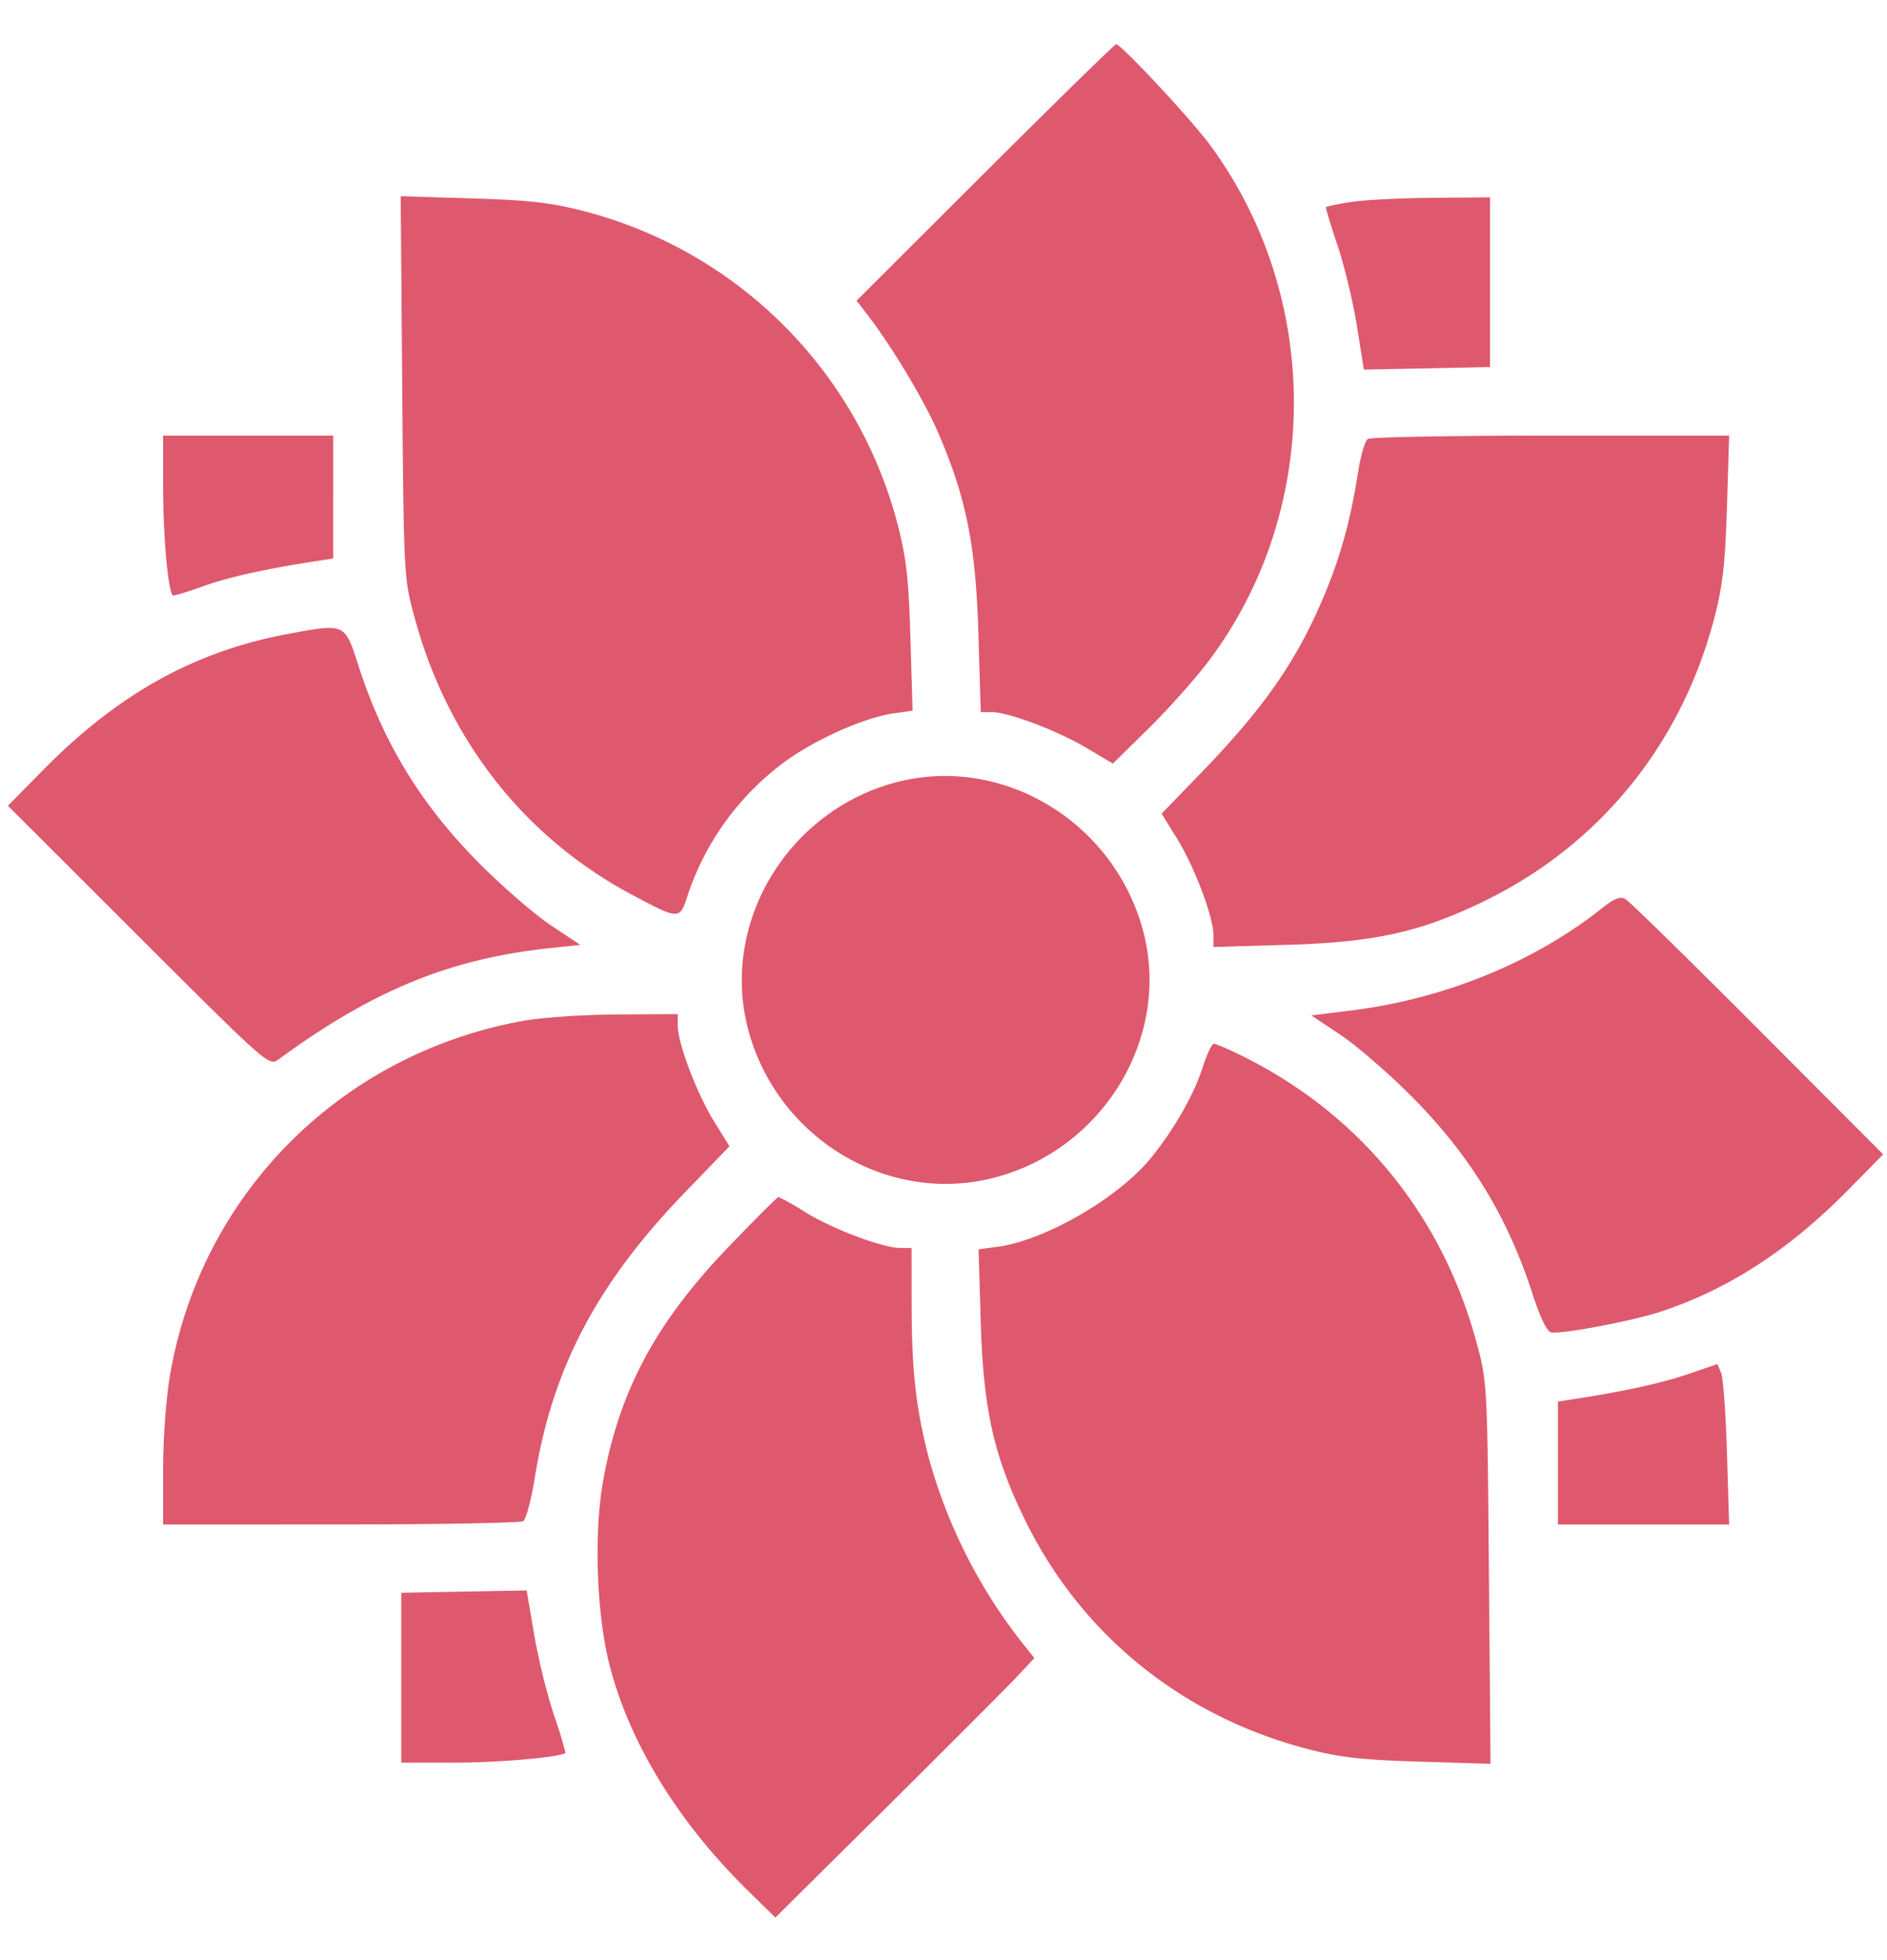 <svg width="26" height="27" fill="none" xmlns="http://www.w3.org/2000/svg"><path fill-rule="evenodd" clip-rule="evenodd" d="M13.572 2.376l-1.77 1.766.118.152c.35.447.808 1.207 1.007 1.667.388.9.518 1.552.554 2.778l.032 1.07h.153c.234.002.912.259 1.311.497l.357.212.495-.487c.272-.267.645-.687.829-.931 1.554-2.07 1.56-5.003.016-7.101-.257-.35-1.227-1.39-1.295-1.39-.02 0-.833.796-1.807 1.767zm-8.03 2.957c.022 2.617.022 2.632.174 3.186.458 1.679 1.512 3.018 2.994 3.807.659.35.655.35.771-.011a3.753 3.753 0 011.36-1.842c.426-.304 1.088-.594 1.476-.647l.257-.036-.03-1.002c-.024-.827-.056-1.103-.182-1.587a6.024 6.024 0 00-4.284-4.284c-.48-.126-.765-.159-1.572-.184l-.985-.03.021 2.63zM18.6 2.785a2.895 2.895 0 00-.331.066c-.007.008.065.246.16.53.096.285.216.786.268 1.114l.095.596.869-.017.869-.018V2.718l-.806.007c-.443.004-.949.03-1.124.06zM2.248 6.747c0 .637.068 1.392.132 1.455.01.01.196-.046.413-.124.347-.127.876-.244 1.578-.351l.22-.034V6H2.247v.747zm16.6-.701c-.04.024-.1.228-.135.453-.1.639-.232 1.13-.442 1.641-.379.927-.83 1.583-1.716 2.5l-.55.568.214.345c.24.39.498 1.072.5 1.324l.001.168 1.01-.03c1.227-.035 1.874-.182 2.77-.627 1.557-.773 2.668-2.15 3.117-3.862.12-.455.153-.752.178-1.545l.03-.981h-2.454c-1.35 0-2.485.021-2.524.046zM3.99 8.728c-1.305.24-2.363.827-3.412 1.895l-.469.476 1.798 1.796c1.792 1.788 1.8 1.795 1.934 1.696 1.303-.954 2.366-1.388 3.756-1.533l.4-.042-.4-.265c-.219-.146-.652-.519-.962-.828-.823-.82-1.349-1.675-1.698-2.76-.186-.578-.18-.576-.947-.435zm8.342 2.052c-1.486.4-2.405 1.938-2.026 3.39.392 1.506 1.928 2.434 3.394 2.052 1.5-.39 2.433-1.928 2.054-3.385-.396-1.519-1.95-2.453-3.422-2.057zm9.743 1.729c-.941.748-2.182 1.253-3.465 1.411l-.542.067.395.263c.218.145.65.517.96.826.822.82 1.348 1.675 1.697 2.76.099.306.195.505.25.516.145.03 1.127-.156 1.52-.287.936-.31 1.77-.855 2.589-1.688l.468-.476-1.728-1.732c-.95-.952-1.77-1.756-1.824-1.785-.07-.04-.155-.007-.32.125zM7.208 14.062c-2.514.454-4.438 2.385-4.866 4.882-.053.312-.095.88-.095 1.304V21l2.447-.001c1.345 0 2.477-.021 2.516-.046.038-.024.11-.294.159-.6.243-1.51.856-2.673 2.076-3.936l.606-.627-.213-.344c-.237-.385-.498-1.07-.5-1.317v-.16l-.836.005c-.459.002-1.041.042-1.294.088zm9.362.643c-.116.37-.4.863-.713 1.247-.45.55-1.451 1.13-2.101 1.22l-.273.037.03 1.002c.036 1.216.184 1.866.627 2.76.773 1.557 2.15 2.667 3.862 3.117.456.12.752.153 1.55.178l.985.03-.022-2.63c-.022-2.612-.023-2.633-.174-3.186-.473-1.739-1.599-3.12-3.194-3.919-.2-.1-.39-.183-.42-.183-.03 0-.1.147-.157.327zm-6.537 2.476c-1.003 1.044-1.51 1.995-1.727 3.242-.125.72-.085 1.815.092 2.51.273 1.07.941 2.16 1.9 3.103l.385.378 1.534-1.52c.843-.837 1.646-1.641 1.784-1.787l.251-.267-.206-.26a7.23 7.23 0 01-1.253-2.513c-.173-.675-.23-1.186-.232-2.07l-.001-.806-.161-.001c-.244-.002-.93-.262-1.308-.495a3.31 3.31 0 00-.364-.207c-.016 0-.328.312-.694.693zm13.22 1.749c-.364.124-.898.24-1.567.342l-.22.034V21h2.359l-.03-.982c-.015-.54-.052-1.037-.08-1.105l-.052-.123-.41.14zm-16.86 2.994l-.864.016v2.34h.747c.6 0 1.463-.077 1.516-.135a5.739 5.739 0 00-.16-.521 8.865 8.865 0 01-.273-1.113l-.102-.603-.864.016z" fill="#DE596D"/></svg>